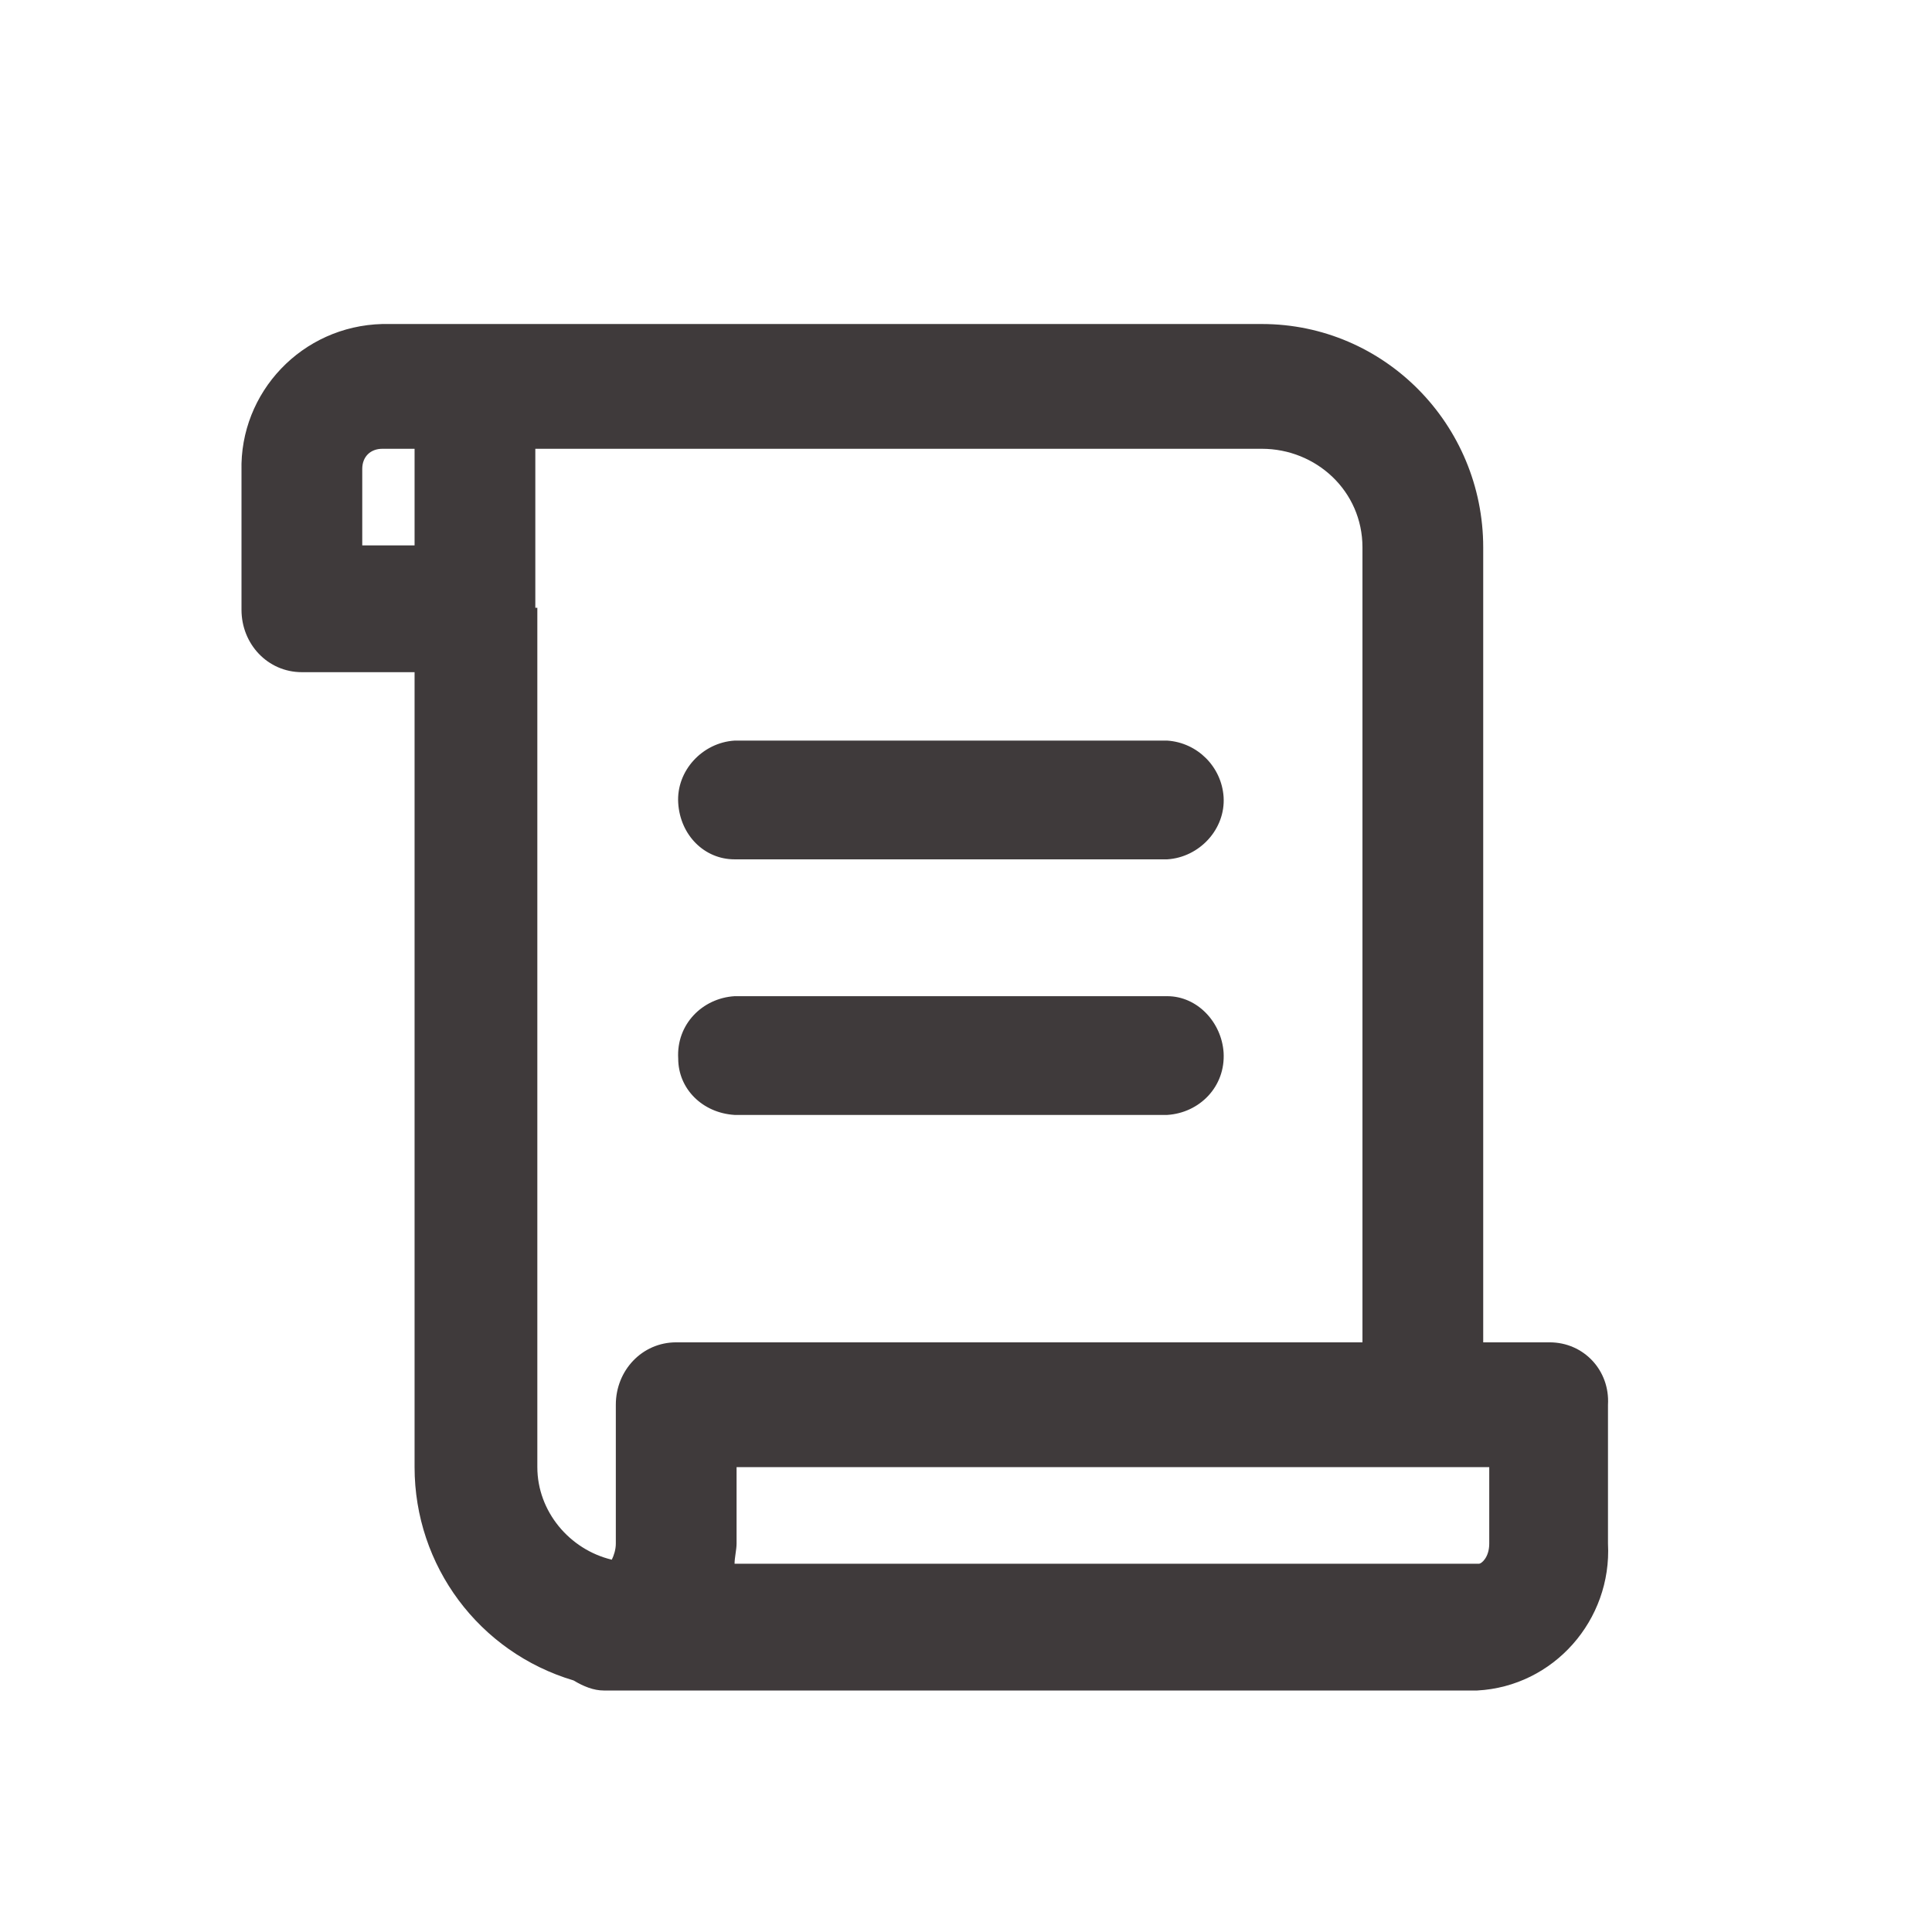 <?xml version="1.0" encoding="utf-8"?>
<!-- Generator: Adobe Illustrator 23.1.1, SVG Export Plug-In . SVG Version: 6.00 Build 0)  -->
<svg version="1.1" id="레이어_1" xmlns="http://www.w3.org/2000/svg" xmlns:xlink="http://www.w3.org/1999/xlink" x="0px"
	 y="0px" viewBox="0 0 96 96" style="enable-background:new 0 0 96 96;" xml:space="preserve">
<style type="text/css">
	.st0{fill:none;}
	.st1{fill:#3F3A3B;}
</style>
<g id="그룹_3910" transform="translate(349 -221)">
	<rect id="사각형_3619" x="-349" y="221" class="st0" width="96" height="96"/>
	<g id="그룹_3865" transform="translate(1 6)">
		<path id="패스_2904" class="st1" d="M-273,281.7h-3.3v-39.5c0-6.1-4.9-11.1-11-11.1H-331c-4,0.1-7.1,3.4-7,7.3v6.9
			c0,1.7,1.3,3.1,3,3.1h5.6v39.5c0,4.9,3.2,9.2,7.9,10.6c0.5,0.3,1,0.5,1.5,0.5h43.4c3.8-0.2,6.7-3.5,6.5-7.3v-6.9
			C-270,283.1-271.3,281.7-273,281.7z M-332,242.1v-3.8c0-0.6,0.4-1,1-1h1.6v4.8L-332,242.1z M-323.4,245.2v-7.9h36.1
			c2.7,0,5,2.1,5,4.9v39.5h-34.1c-1.7,0-3,1.4-3,3.1v6.9c0,0.3-0.1,0.6-0.2,0.8c-2.1-0.5-3.7-2.4-3.7-4.6V245.2z M-276,291.7
			c0,0.7-0.4,1-0.5,1h-37c0-0.3,0.1-0.7,0.1-1v-3.8h37.4L-276,291.7z"/>
		<path id="패스_2905" class="st1" d="M-313.5,257.7h21.5c1.6-0.1,2.9-1.5,2.8-3.1c-0.1-1.5-1.3-2.7-2.8-2.8h-21.5
			c-1.6,0.1-2.9,1.5-2.8,3.1C-316.2,256.5-315,257.7-313.5,257.7z"/>
		<path id="패스_2906" class="st1" d="M-313.5,270.4h21.5c1.6-0.1,2.9-1.4,2.8-3.1c-0.1-1.5-1.3-2.8-2.8-2.8h-21.5
			c-1.6,0.1-2.9,1.4-2.8,3.1C-316.3,269.1-315.1,270.3-313.5,270.4z"/>
	</g>
</g>
</svg>
